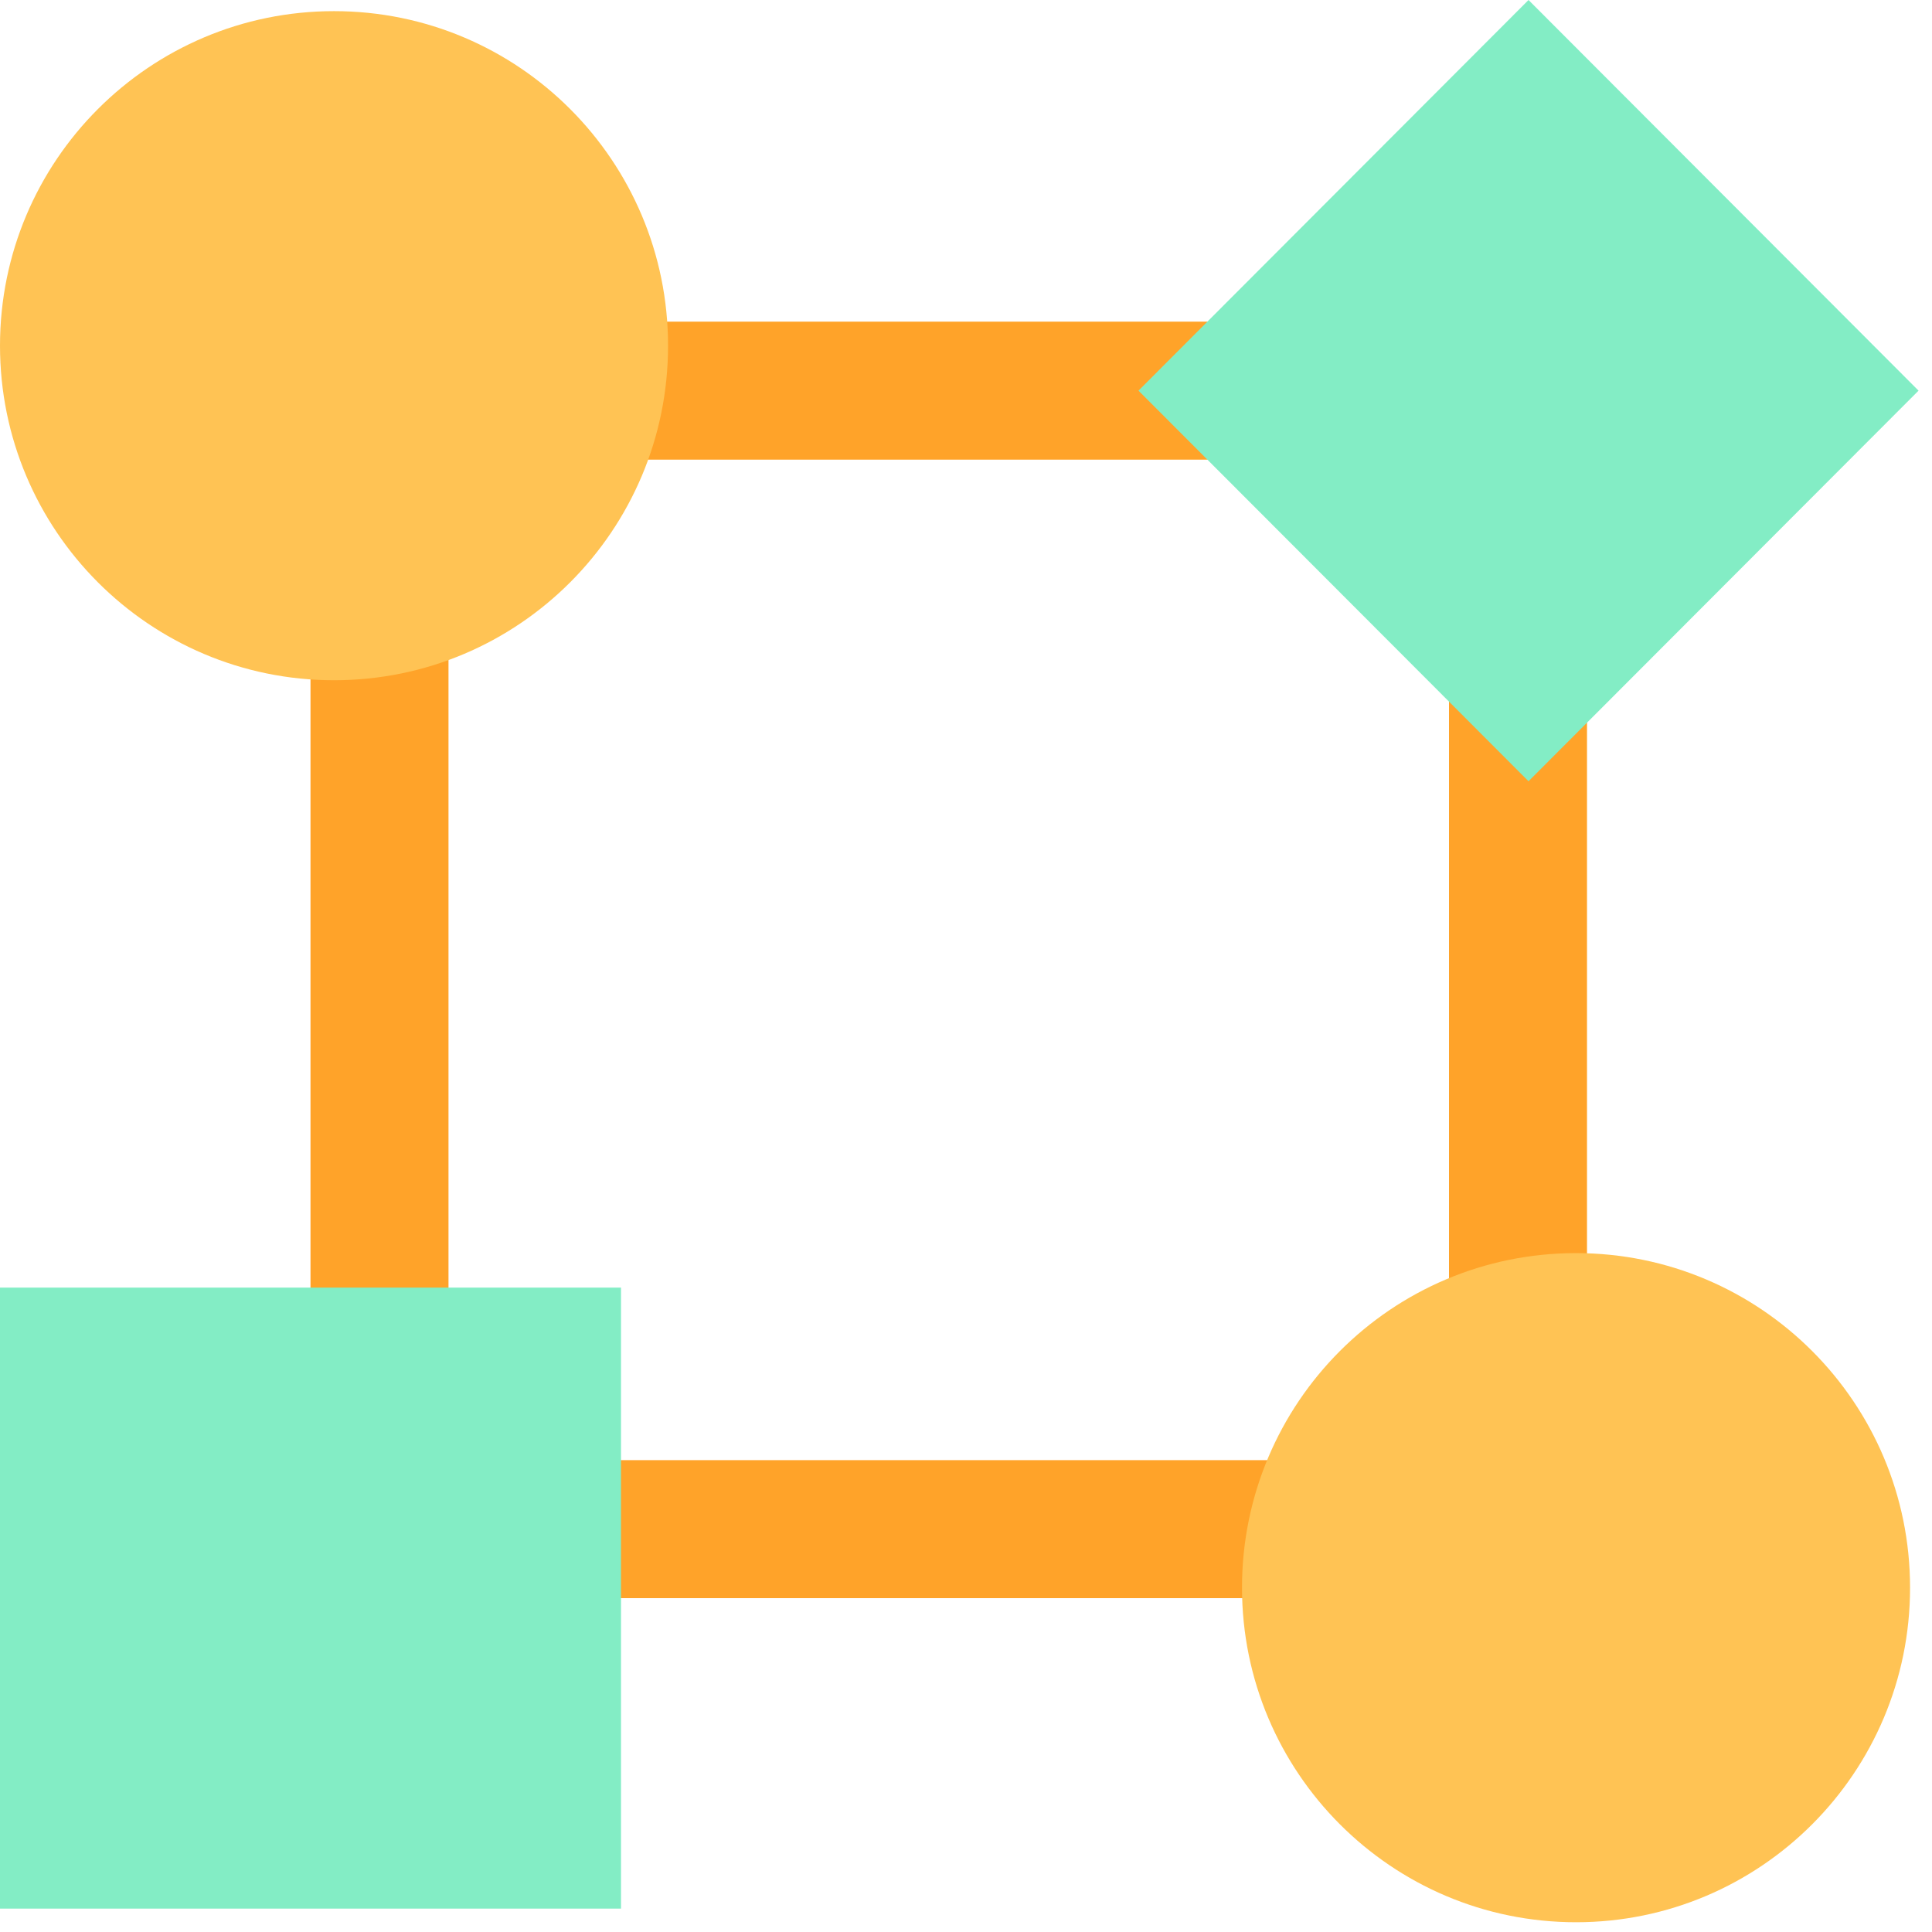 <svg width="56" height="56" viewBox="0 0 56 56" fill="none" xmlns="http://www.w3.org/2000/svg">
<g clip-path="url(#clip0)">
<path d="M44 11.323H11V44.323H44V11.323Z" stroke="#FFA329" stroke-width="4" stroke-miterlimit="10"/>
<path d="M9.682 19.717C15.03 19.717 19.364 15.376 19.364 10.02C19.364 4.664 15.03 0.323 9.682 0.323C4.335 0.323 0 4.664 0 10.02C0 15.376 4.335 19.717 9.682 19.717Z" fill="#FFC354"/>
<path d="M45.682 55.717C51.03 55.717 55.364 51.375 55.364 46.02C55.364 40.664 51.03 36.322 45.682 36.322C40.335 36.322 36 40.664 36 46.02C36 51.375 40.335 55.717 45.682 55.717Z" fill="#FFC354"/>
<path d="M44.305 0L33 11.323L44.305 22.645L55.61 11.323L44.305 0Z" fill="#83EDC5"/>
<path d="M0 37.322L0 55.322H18V37.322H0Z" fill="#83EDC5"/>
</g>
<defs>
<clipPath id="clip0">
<rect width="56" height="56" fill="white"/>
</clipPath>
</defs>
</svg>
